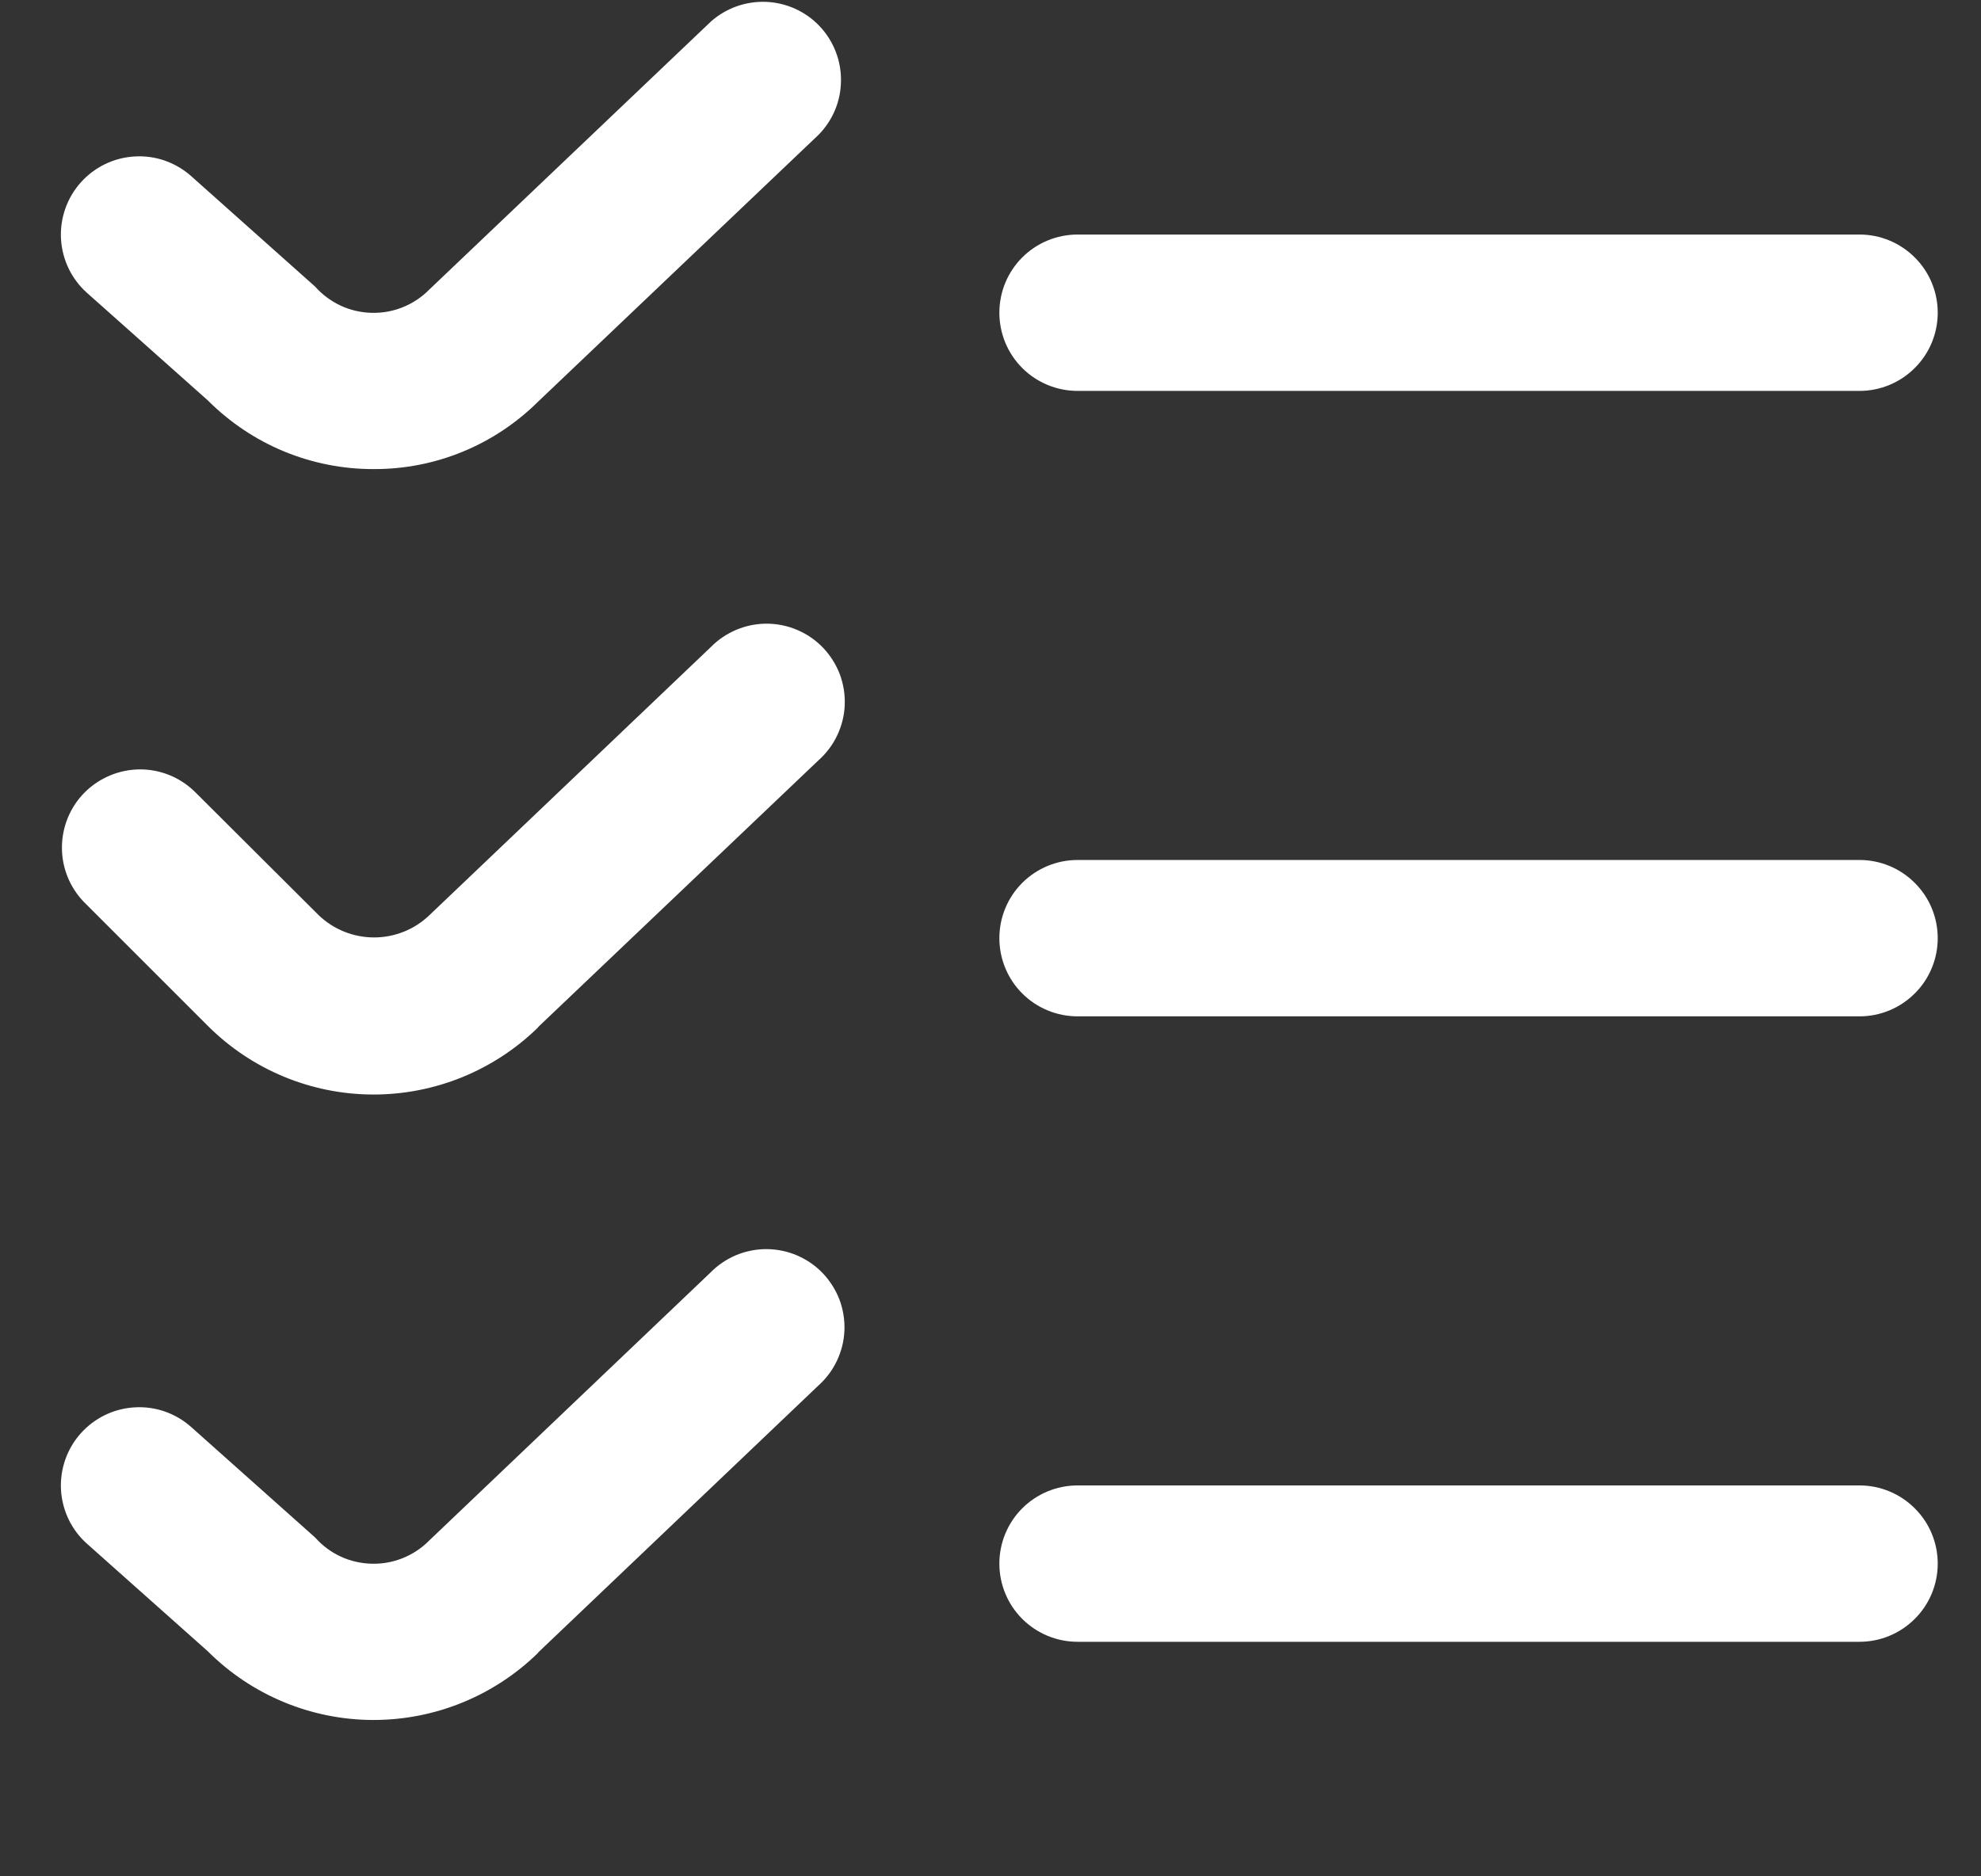 <svg width="19" height="18" viewBox="0 0 19 18" fill="none" xmlns="http://www.w3.org/2000/svg">
<rect x="0" y="0" width="19" height="18" fill="#333333" stroke="none"/>
<g clip-path="url(#clip0_39_1760)">
<path d="M3.585 4.5C3.289 4.501 2.996 4.443 2.723 4.33C2.45 4.217 2.202 4.05 1.993 3.841L0.835 2.81C0.686 2.678 0.597 2.492 0.585 2.293C0.574 2.094 0.642 1.899 0.774 1.751C0.907 1.602 1.093 1.512 1.292 1.501C1.49 1.489 1.685 1.557 1.834 1.69L3.023 2.75C3.091 2.827 3.174 2.888 3.267 2.932C3.359 2.975 3.46 2.998 3.562 3.001C3.665 3.004 3.766 2.986 3.861 2.948C3.956 2.91 4.043 2.853 4.115 2.78L6.818 0.207C6.963 0.078 7.153 0.01 7.348 0.018C7.542 0.026 7.726 0.109 7.86 0.25C7.994 0.391 8.068 0.579 8.066 0.773C8.065 0.968 7.988 1.154 7.851 1.293L5.16 3.854C4.952 4.06 4.707 4.223 4.436 4.334C4.166 4.445 3.877 4.501 3.585 4.5ZM18.585 3C18.585 2.801 18.506 2.61 18.365 2.47C18.224 2.329 18.034 2.25 17.835 2.25H10.335C10.136 2.25 9.945 2.329 9.804 2.47C9.664 2.61 9.585 2.801 9.585 3C9.585 3.199 9.664 3.39 9.804 3.53C9.945 3.671 10.136 3.75 10.335 3.75H17.835C18.034 3.75 18.224 3.671 18.365 3.53C18.506 3.39 18.585 3.199 18.585 3ZM5.16 9.854L7.851 7.293C7.926 7.226 7.987 7.145 8.03 7.054C8.073 6.963 8.098 6.864 8.102 6.764C8.106 6.663 8.09 6.563 8.055 6.469C8.019 6.375 7.965 6.289 7.896 6.216C7.827 6.143 7.743 6.085 7.651 6.045C7.559 6.005 7.459 5.984 7.359 5.983C7.258 5.982 7.158 6.002 7.066 6.04C6.973 6.079 6.888 6.135 6.818 6.207L4.118 8.78C3.975 8.917 3.785 8.993 3.588 8.993C3.39 8.993 3.2 8.917 3.057 8.78L1.865 7.592C1.723 7.455 1.534 7.379 1.337 7.381C1.141 7.383 0.953 7.462 0.813 7.601C0.674 7.74 0.596 7.928 0.594 8.125C0.592 8.321 0.668 8.511 0.804 8.652L1.993 9.841C2.413 10.261 2.982 10.498 3.575 10.5C4.169 10.502 4.739 10.27 5.163 9.854H5.16ZM18.585 9C18.585 8.801 18.506 8.61 18.365 8.47C18.224 8.329 18.034 8.25 17.835 8.25H10.335C10.136 8.25 9.945 8.329 9.804 8.47C9.664 8.61 9.585 8.801 9.585 9C9.585 9.199 9.664 9.39 9.804 9.53C9.945 9.671 10.136 9.75 10.335 9.75H17.835C18.034 9.75 18.224 9.671 18.365 9.53C18.506 9.39 18.585 9.199 18.585 9ZM5.16 15.854L7.848 13.293C7.923 13.226 7.984 13.145 8.027 13.054C8.07 12.963 8.095 12.864 8.099 12.764C8.103 12.664 8.087 12.563 8.052 12.469C8.016 12.375 7.962 12.289 7.893 12.216C7.824 12.143 7.74 12.085 7.648 12.045C7.556 12.005 7.456 11.984 7.356 11.983C7.255 11.982 7.155 12.002 7.062 12.04C6.97 12.079 6.885 12.135 6.815 12.207L4.115 14.78C4.043 14.853 3.956 14.91 3.861 14.948C3.766 14.986 3.665 15.004 3.562 15.001C3.46 14.998 3.359 14.975 3.267 14.932C3.174 14.889 3.091 14.827 3.023 14.75L1.834 13.69C1.685 13.557 1.49 13.489 1.292 13.501C1.093 13.512 0.907 13.602 0.774 13.751C0.642 13.899 0.574 14.094 0.585 14.293C0.597 14.492 0.686 14.678 0.835 14.81L1.993 15.841C2.413 16.261 2.982 16.498 3.575 16.5C4.169 16.502 4.739 16.27 5.163 15.854H5.16ZM18.585 15C18.585 14.801 18.506 14.61 18.365 14.47C18.224 14.329 18.034 14.25 17.835 14.25H10.335C10.136 14.25 9.945 14.329 9.804 14.47C9.664 14.61 9.585 14.801 9.585 15C9.585 15.199 9.664 15.39 9.804 15.53C9.945 15.671 10.136 15.75 10.335 15.75H17.835C18.034 15.75 18.224 15.671 18.365 15.53C18.506 15.39 18.585 15.199 18.585 15Z" fill="white"/>
</g>
<defs>
<clipPath id="clip0_39_1760">
<rect width="18" height="18" fill="white" transform="translate(0.584)"/>
</clipPath>
</defs>
</svg>
